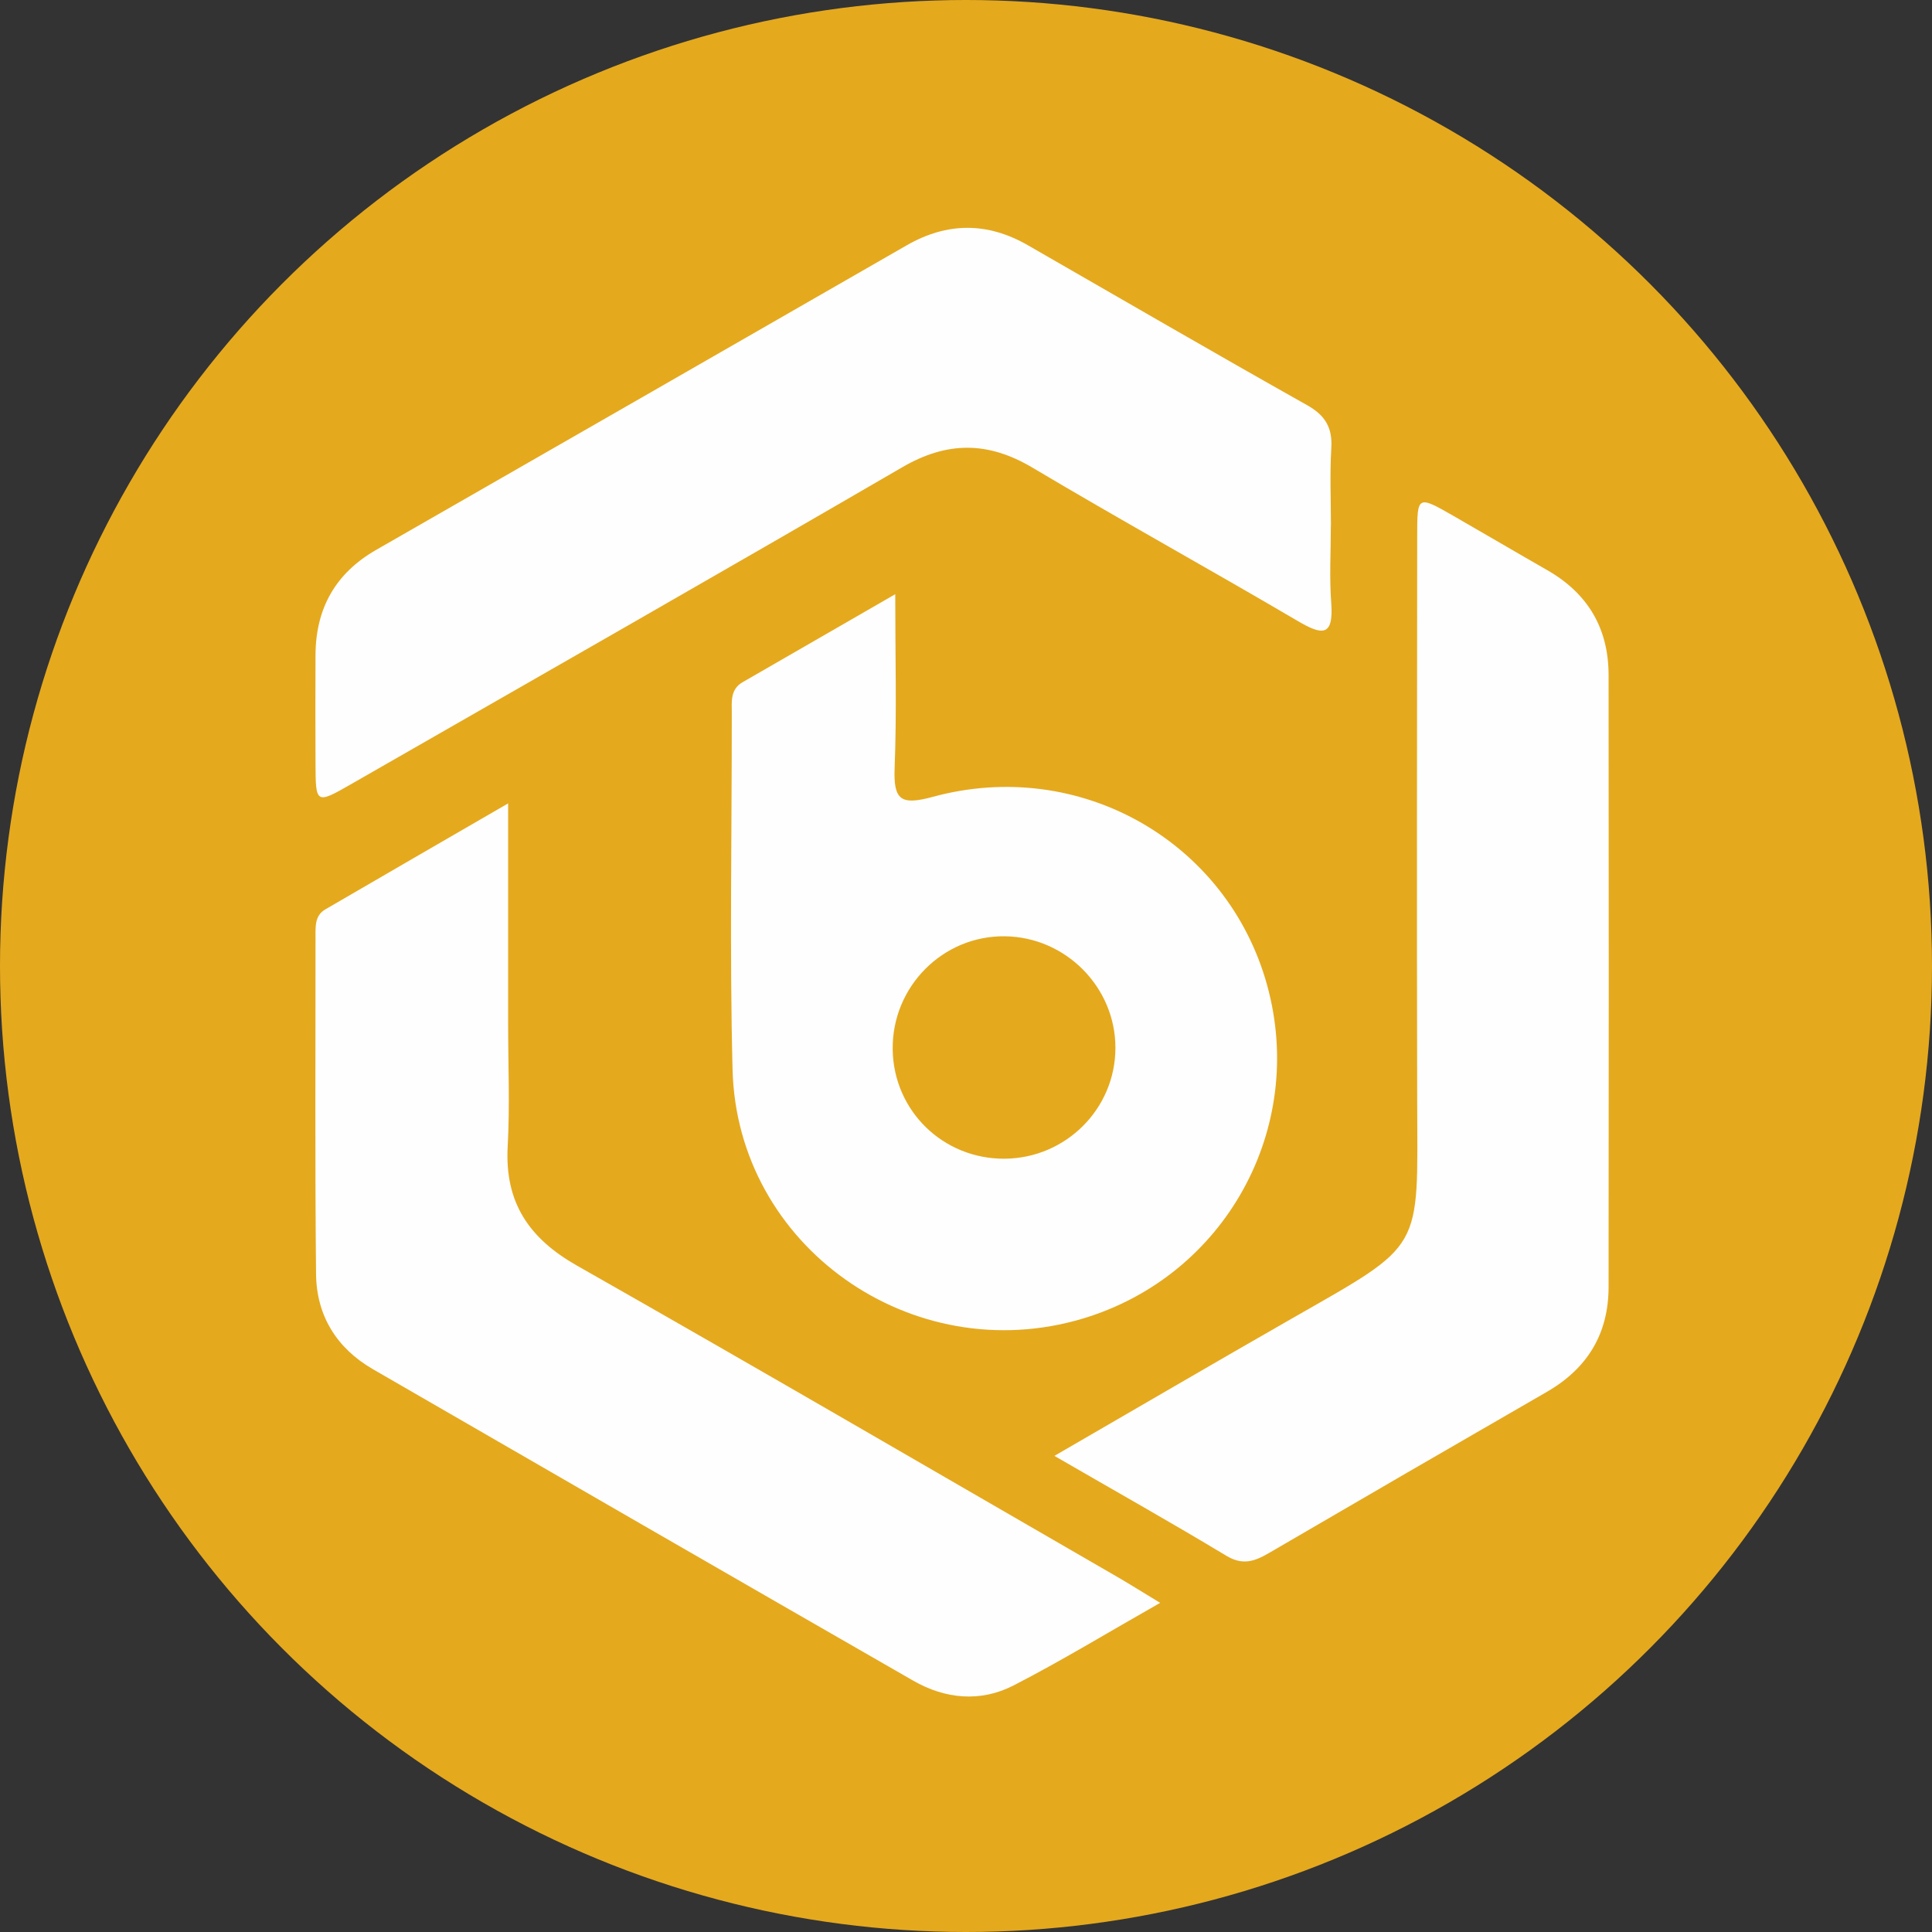 <?xml version="1.0" encoding="UTF-8"?>
<svg id="Capa_2" data-name="Capa 2" xmlns="http://www.w3.org/2000/svg" viewBox="0 0 249.04 249.04">
  <rect x="0" y="0" width="249.04" height="249.04" fill="#333333" stroke="none"/>
  <defs>
    <style>
      .cls-1 {
        fill: #e5a91e;
      }

      .cls-2 {
        fill: #fefefe;
      }
    </style>
  </defs>
  <g id="Capa_2-2" data-name="Capa 2">
    <circle class="cls-1" cx="124.52" cy="124.52" r="124.52"/>
    <path class="cls-2" d="M171.55,67.74c0,3.33-.2,6.67,.05,9.98,.33,4.47-1.24,4.13-4.35,2.31-11.33-6.66-22.84-13.01-34.13-19.73-5.76-3.43-11.04-3.44-16.85-.05-23.59,13.71-47.29,27.23-70.96,40.8-4.59,2.63-4.62,2.61-4.64-2.65-.02-4.66-.02-9.32,0-13.98,.03-5.99,2.57-10.53,7.82-13.54,22.8-13.07,45.6-26.16,68.39-39.26,5.23-3,10.42-3,15.63,0,11.97,6.88,23.91,13.82,35.95,20.59,2.35,1.32,3.31,2.88,3.15,5.55-.2,3.32-.05,6.65-.05,9.98h0Z"/>
    <path class="cls-2" d="M115.4,76.59c0,8.18,.2,15.3-.08,22.4-.16,4.16,.8,4.85,4.94,3.72,18.91-5.14,37.95,5.75,43.07,24.26,5.11,18.47-5.4,37.5-23.76,43-21.96,6.58-44.56-9.31-45.14-32.08-.39-15.31-.09-30.64-.1-45.96,0-1.49-.21-3.07,1.39-3.99,6.28-3.63,12.57-7.25,19.67-11.34h0Z"/>
    <path class="cls-1" d="M129.51,149.36c-7.93,.06-14.33-6.17-14.44-14.07-.11-8.08,6.44-14.7,14.46-14.6,7.84,.09,14.26,6.57,14.25,14.38,0,7.85-6.39,14.23-14.28,14.29h.01Z"/>
    <path class="cls-2" d="M149.55,206.61c-6.76,3.84-12.72,7.47-18.9,10.65-4.26,2.19-8.8,1.76-12.94-.62-23.23-13.34-46.43-26.73-69.63-40.14-4.69-2.71-7.29-6.92-7.34-12.29-.15-14.48-.06-28.96-.07-43.44,0-1.34-.1-2.76,1.27-3.55,7.56-4.41,15.14-8.78,23.56-13.66v28.3c0,5.33,.23,10.66-.06,15.98-.38,7.18,2.76,11.8,8.93,15.3,23.3,13.23,46.44,26.72,69.64,40.12,1.57,.91,3.11,1.88,5.55,3.36h-.01Z"/>
    <path class="cls-2" d="M135.91,187.67c10.72-6.2,20.6-11.98,30.53-17.66,17.21-9.84,16.29-8.54,16.24-27.98-.06-24.31-.02-48.62,0-72.93,0-5.24,.04-5.25,4.64-2.62,4.04,2.32,8.06,4.69,12.1,7,5.24,2.99,7.92,7.5,7.93,13.5,.03,26.31,.03,52.61,0,78.92,0,6-2.71,10.48-7.93,13.5-11.97,6.9-23.92,13.83-35.85,20.79-1.83,1.07-3.38,1.63-5.5,.35-6.97-4.21-14.08-8.2-22.15-12.87h-.01Z"/>
  </g>
</svg>